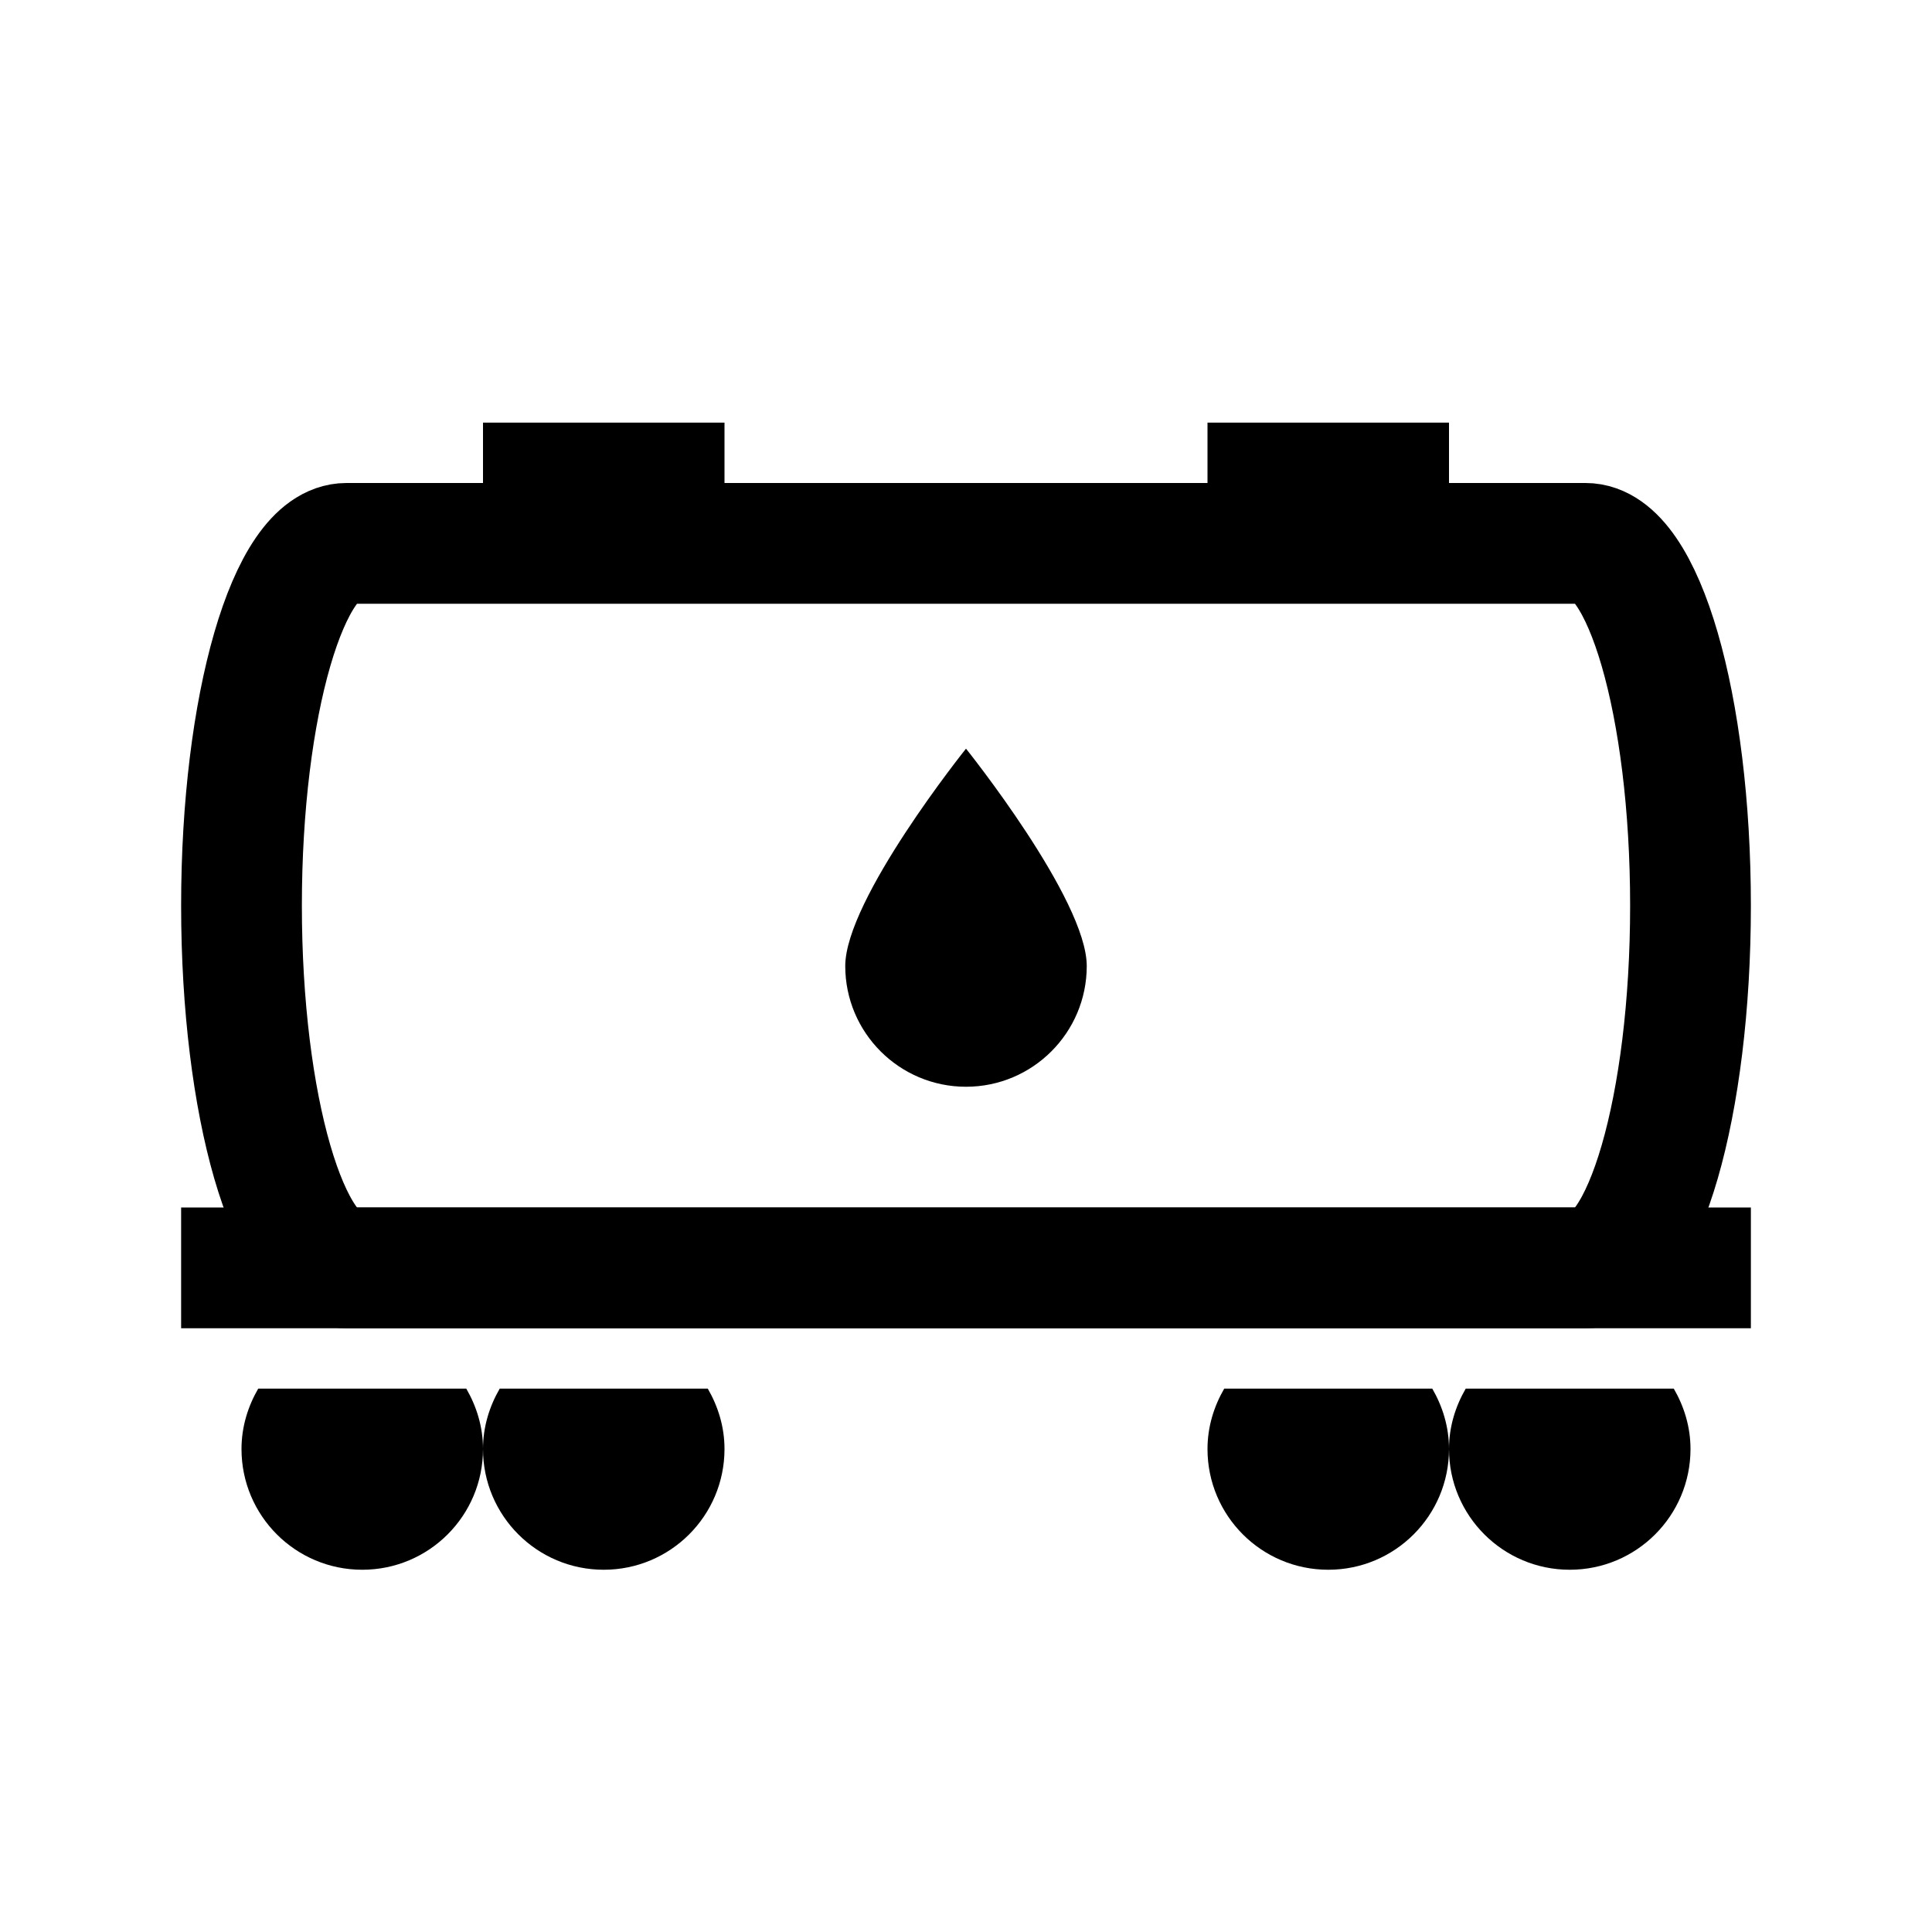 <?xml version="1.0" encoding="iso-8859-1"?>
<!-- Generator: Adobe Illustrator 19.1.0, SVG Export Plug-In . SVG Version: 6.00 Build 0)  -->
<svg version="1.1" id="Layer_1" xmlns="http://www.w3.org/2000/svg" xmlns:xlink="http://www.w3.org/1999/xlink" x="0px" y="0px"
	 viewBox="0 0 32 32" style="enable-background:new 0 0 32 32;" xml:space="preserve">
<line style="fill:none;stroke:#000000;stroke-width:2;stroke-miterlimit:10;" x1="8" y1="8" x2="12" y2="8"/>
<line style="fill:none;stroke:#000000;stroke-width:2;stroke-miterlimit:10;" x1="20" y1="8" x2="24" y2="8"/>
<line style="fill:none;stroke:#000000;stroke-width:2;stroke-miterlimit:10;" x1="3" y1="21" x2="29" y2="21"/>
<path style="fill:none;stroke:#000000;stroke-width:2;stroke-miterlimit:10;" d="M26.261,9H5.739C4.779,9,4,11.686,4,15
	s0.779,6,1.739,6h20.522C27.221,21,28,18.314,28,15S27.221,9,26.261,9z"/>
<path d="M16,18c-1.104,0-2-0.896-2-2c0-1.105,2-3.6,2-3.6s2,2.495,2,3.6C18,17.104,17.104,18,16,18z"/>
<path d="M24.277,23C24.106,23.295,24,23.634,24,24c0,1.105,0.895,2,2,2s2-0.895,2-2c0-0.366-0.106-0.705-0.277-1H24.277z"/>
<path d="M20.277,23C20.106,23.295,20,23.634,20,24c0,1.105,0.895,2,2,2s2-0.895,2-2c0-0.366-0.106-0.705-0.277-1H20.277z"/>
<path d="M8.277,23C8.106,23.295,8,23.634,8,24c0,1.105,0.895,2,2,2s2-0.895,2-2c0-0.366-0.106-0.705-0.277-1H8.277z"/>
<path d="M4.277,23C4.106,23.295,4,23.634,4,24c0,1.105,0.895,2,2,2s2-0.895,2-2c0-0.366-0.106-0.705-0.277-1H4.277z"/>
</svg>
